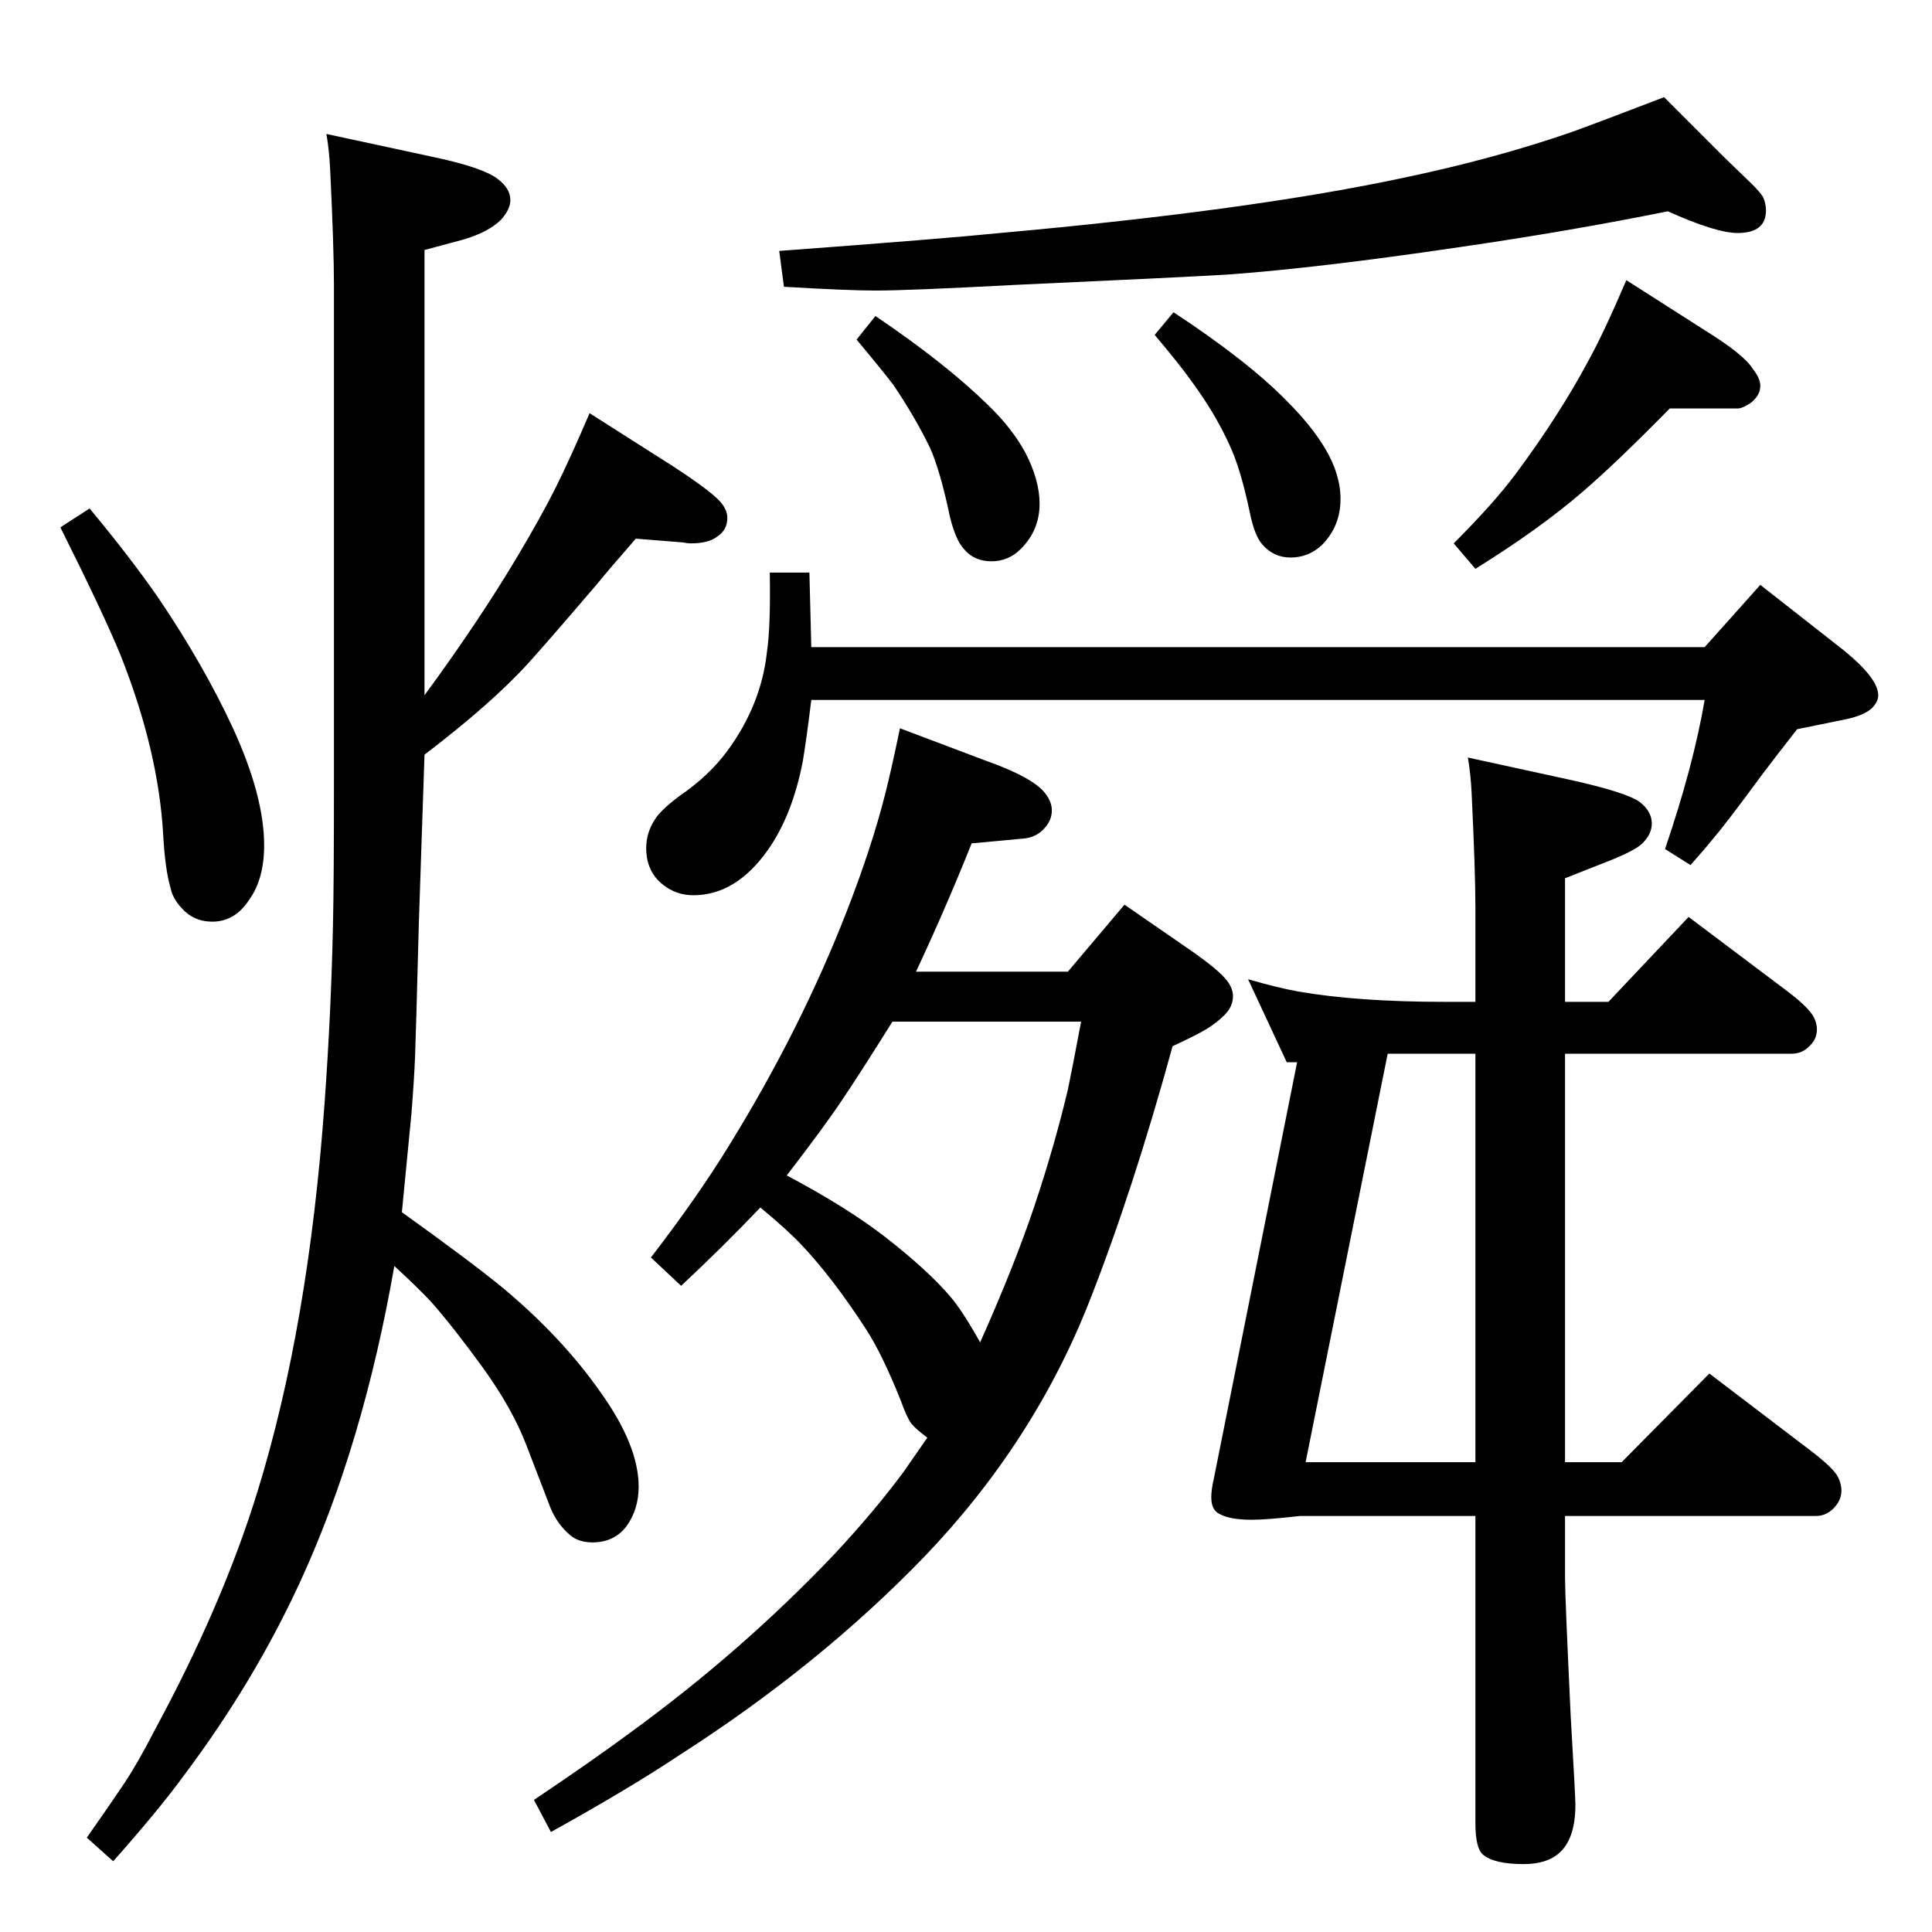 <?xml version="1.0" standalone="no"?>
<!DOCTYPE svg PUBLIC "-//W3C//DTD SVG 1.1//EN" "http://www.w3.org/Graphics/SVG/1.1/DTD/svg11.dtd" >
<svg xmlns="http://www.w3.org/2000/svg" xmlns:xlink="http://www.w3.org/1999/xlink" version="1.1" viewBox="0 -339 2048 2048">
  <g transform="matrix(1 0 0 -1 0 1709)">
   <path fill="currentColor"
d="M95 1509q44 -53 73 -95q48 -71 79 -138q33 -72 33 -124q0 -36 -16 -58q-15 -23 -39 -23q-20 0 -33 15q-9 10 -11 20q-6 20 -8 57q-5 89 -45 190q-18 44 -64 136zM1659 986h46l85 90l105 -79q21 -16 27 -26q4 -7 4 -14q0 -10 -7 -17q-8 -9 -20 -9h-240v-433h60l93 94
l109 -83q22 -17 27 -26q4 -8 4 -15q0 -8 -5 -15q-9 -12 -22 -12h-266v-66q0 -19 6 -146q5 -86 5 -94q0 -37 -18 -52q-13 -11 -37 -11q-31 0 -43 10q-8 7 -8 33v326h-186q-35 -4 -51 -4q-23 0 -34 6q-9 4 -9 18q0 8 3 21l88 440h-5h-2h-3h-1l-41 88q31 -9 53 -13
q63 -11 156 -11h32v99q0 39 -4 122q-1 21 -4 38l110 -24q58 -13 72 -23q13 -10 13 -23q0 -11 -10 -21q-8 -8 -39 -20l-43 -17v-131zM1564 498v433h-93l-87 -433h180zM1768 1824q-104 -21 -221 -38q-149 -22 -245 -29q-50 -3 -226 -11q-113 -6 -148 -6q-29 0 -97 4l-5 38
q175 13 234 19q267 24 430 59q95 20 176 48q33 12 98 37l64 -64l29 -28q9 -9 12 -14q3 -7 3 -14q0 -24 -30 -24q-23 0 -74 23zM928 1713q74 -50 119 -94q26 -25 40 -51q15 -29 15 -54q0 -28 -20 -48q-13 -13 -31 -13q-19 0 -30 14q-8 9 -14 33q-10 48 -21 73q-16 33 -39 67
q-13 17 -39 48zM1244 1717q79 -52 120 -94q27 -27 41 -51q16 -27 16 -53q0 -29 -20 -49q-14 -13 -33 -13q-18 0 -30 14q-8 9 -13 33q-10 48 -22 73q-15 33 -40 67q-12 17 -39 49zM674 1477q-28 -32 -41 -48q-53 -62 -73 -84q-38 -42 -110 -97l-2 -59l-4 -119
q-3 -116 -4 -141.5t-4 -62.5q-4 -41 -10 -103q74 -53 108 -81q62 -52 102 -109q41 -57 41 -101q0 -24 -13 -42q-13 -17 -36 -17q-15 0 -24 8q-14 12 -21 30l-25 65q-15 39 -46 82q-32 44 -55 70q-13 14 -39 38q-33 -189 -99 -333q-49 -107 -124 -207q-27 -37 -75 -91l-28 25
q26 37 40 58t32 56q72 133 109 253q54 175 71 411q7 96 9 191q1 44 1 152v525q0 39 -4 122q-1 21 -4 38l116 -25q51 -11 66 -23q13 -10 13 -22q0 -10 -10 -21q-13 -13 -40 -21l-41 -11v-472q58 79 99 148q25 42 40 72t36 79l88 -56q46 -30 53 -41q5 -7 5 -14q0 -13 -11 -20
q-9 -7 -28 -7q-3 0 -8 1zM1724 1751l83 -53q42 -26 51 -41q8 -10 8 -18q0 -10 -10 -18q-9 -6 -14 -6h-35h-37q-57 -58 -92 -88q-45 -39 -114 -82l-23 27q43 43 66 74q46 62 77 120q16 29 40 85zM722 685l-32 30q50 65 83 119q76 123 125 249q26 67 40 122q6 23 16 71l90 -34
q51 -18 64 -35q7 -9 7 -18q0 -10 -7 -18q-9 -11 -24 -12l-54 -5q-28 -70 -59 -136h161l60 71l71 -49q30 -21 38 -32q6 -8 6 -16q0 -11 -9 -20q-8 -8 -18.5 -14.5t-36.5 -18.5q-42 -153 -88 -270q-59 -150 -175 -271q-111 -115 -259 -210q-54 -36 -137 -82l-18 34
q64 43 103 72q118 86 215 188q43 46 74 88q9 13 25 36q-12 9 -17 15q-5 7 -11 24q-20 50 -37 76q-35 54 -68 89q-15 16 -44 40q-41 -43 -84 -83zM1039 625q37 83 58 146t35 122q5 24 14 72h-200q-35 -56 -54 -84q-18 -27 -58 -79q64 -34 104 -65q45 -35 69 -63
q13 -15 32 -49zM1807 1362l59 66l88 -69q37 -30 37 -48q0 -7 -7 -14q-9 -8 -30 -12l-49 -10q-25 -32 -37 -48q-39 -53 -52 -68q-8 -10 -24 -28l-27 17q30 88 42 158h-947q-5 -41 -9 -65q-11 -57 -37 -94q-34 -48 -79 -48q-18 0 -32 11q-18 14 -18 39q0 16 9 30q6 10 26 25
q32 22 51 48q36 49 42 105q4 27 3 84h42l2 -79h947z" />
  </g>

</svg>
